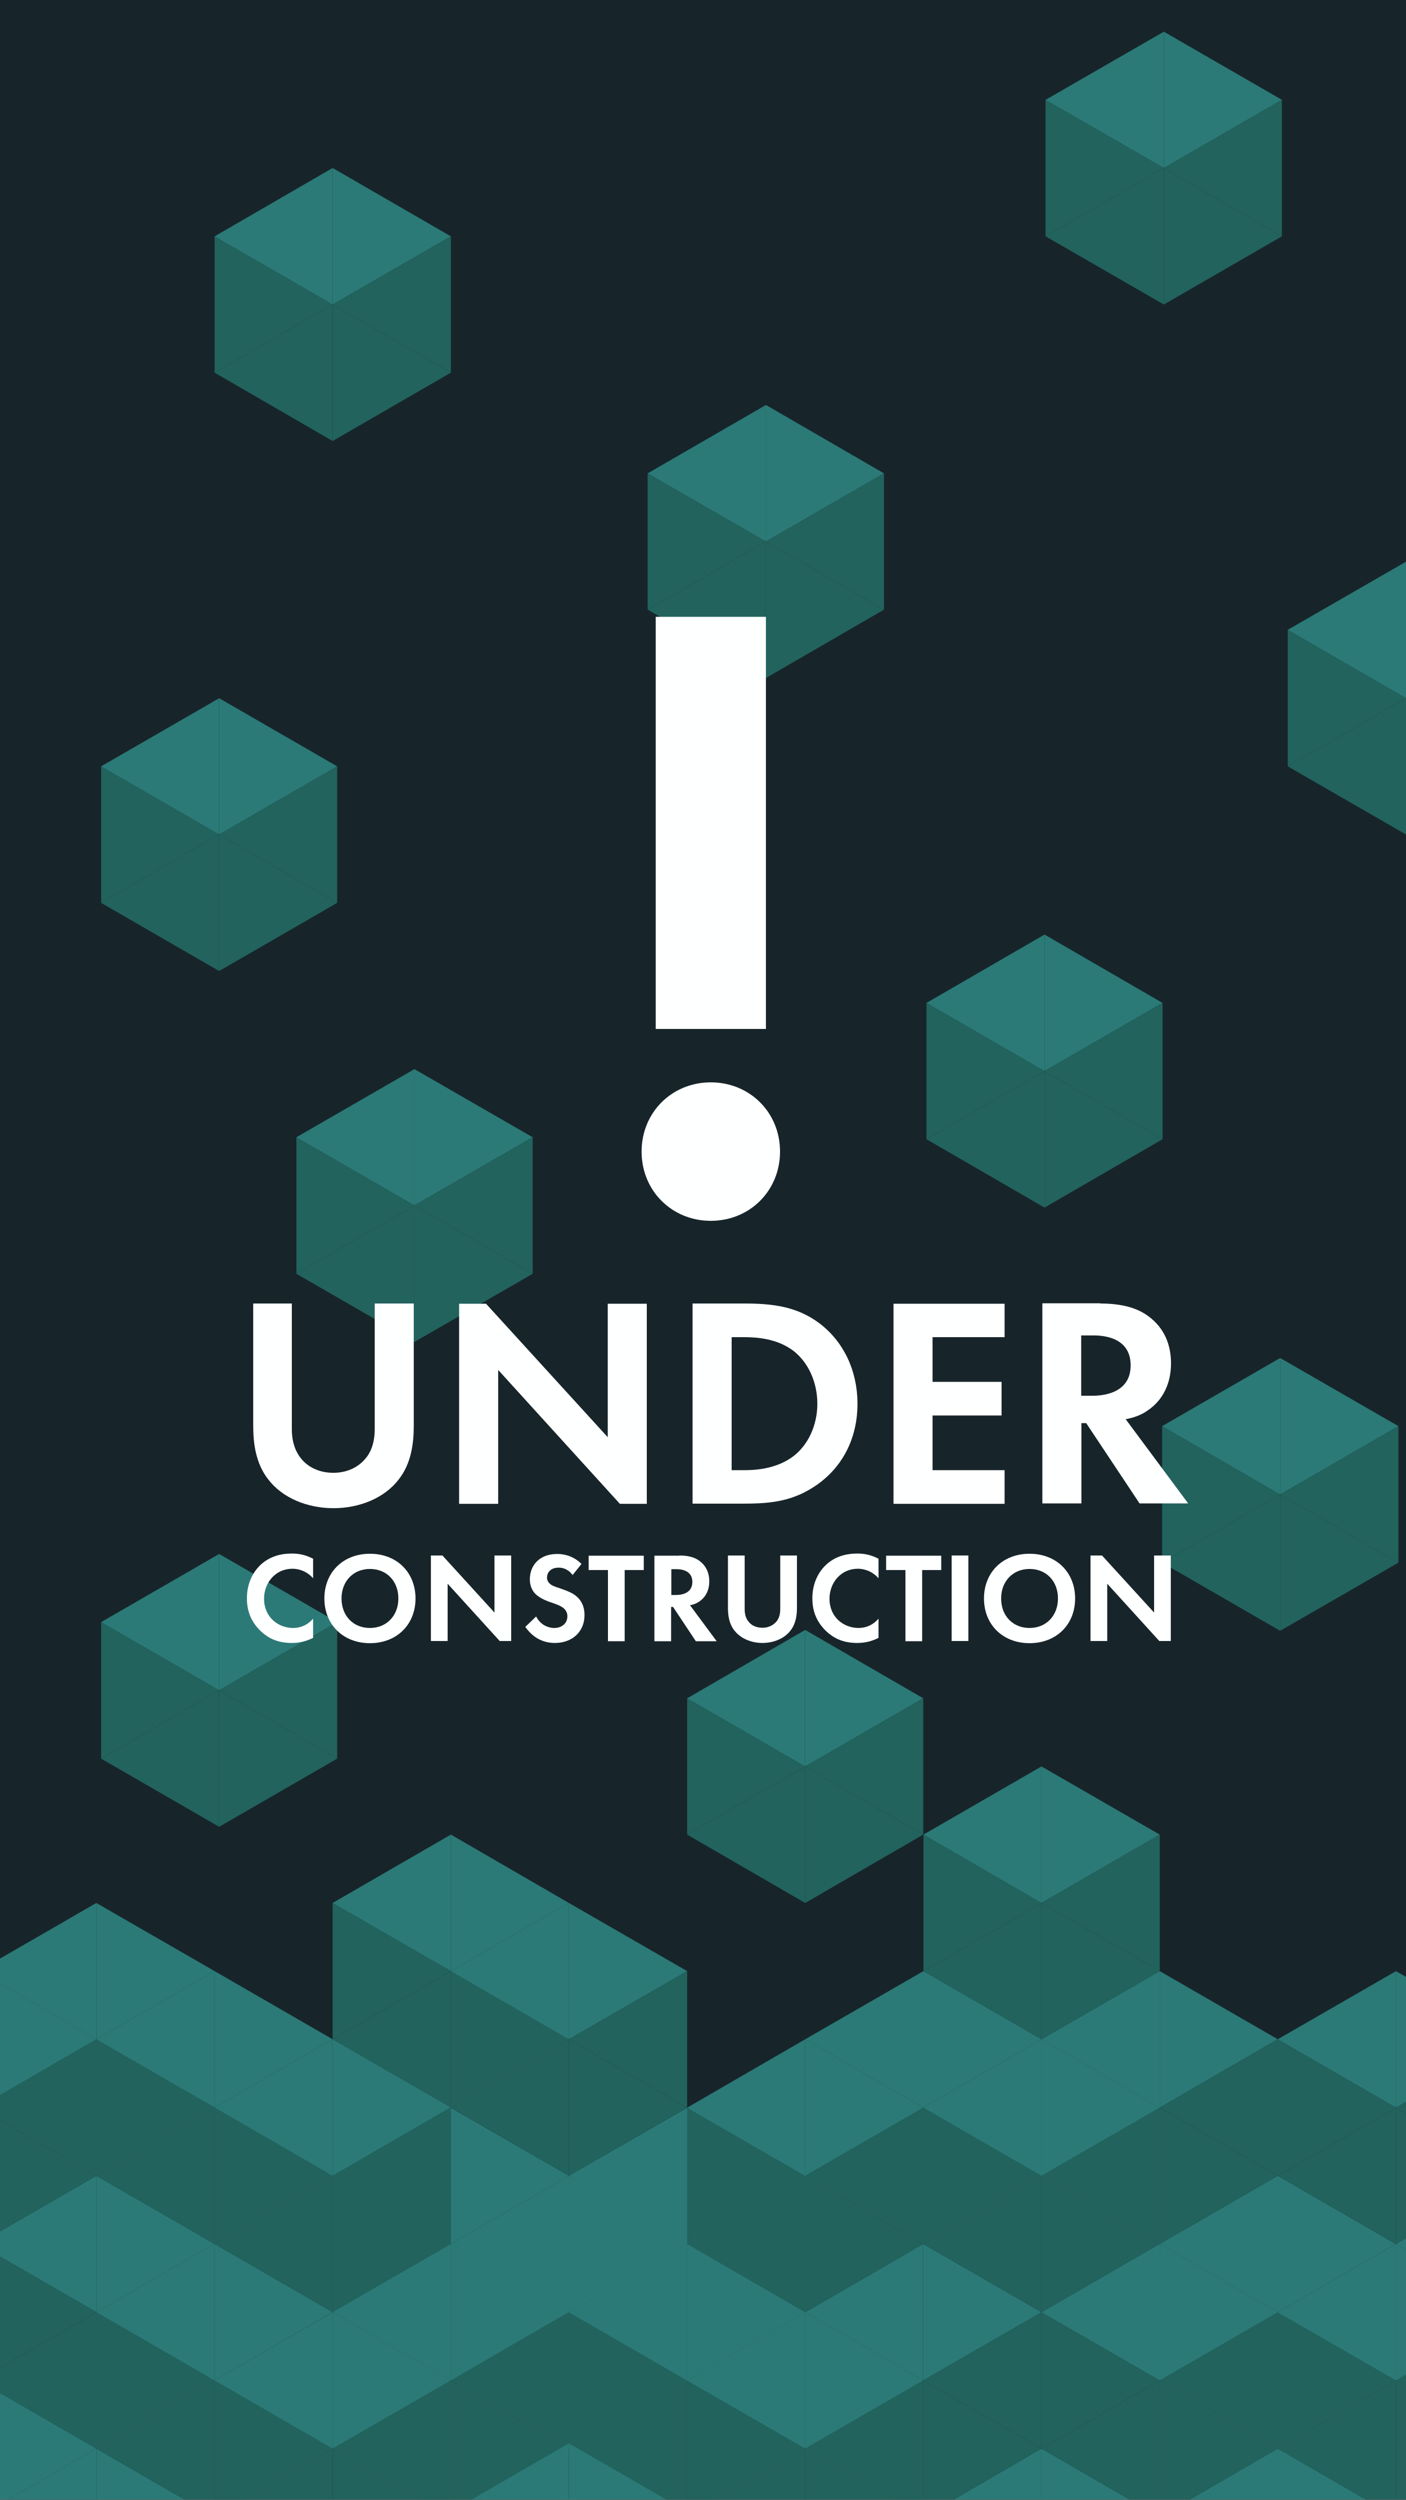 <?xml version="1.0" encoding="utf-8"?>
<!-- Generator: Adobe Illustrator 23.0.0, SVG Export Plug-In . SVG Version: 6.00 Build 0)  -->
<svg version="1.1" id="Layer_1" xmlns="http://www.w3.org/2000/svg" xmlns:xlink="http://www.w3.org/1999/xlink" x="0px" y="0px"
	 viewBox="0 0 648 1152" style="enable-background:new 0 0 648 1152;" xml:space="preserve">
<rect x="0" y="0" width="648" height="1152" fill="#808080" stroke="none"/>
<style type="text/css">
	.st0{clip-path:url(#SVGID_2_);fill:none;}
	.st1{clip-path:url(#SVGID_2_);fill:#17252A;}
	.st2{clip-path:url(#SVGID_2_);}
	.st3{fill:#22635E;}
	.st4{fill:#2B7A77;}
	.st5{enable-background:new    ;}
	.st6{fill:#FEFFFF;}
</style>
<g>
	<defs>
		<rect id="SVGID_1_" y="-0.3" width="648" height="1152"/>
	</defs>
	<clipPath id="SVGID_2_">
		<use xlink:href="#SVGID_1_"  style="overflow:visible;"/>
	</clipPath>
	<rect y="-0.3" class="st0" width="648" height="1152"/>
	<rect y="-0.3" class="st1" width="648" height="1152"/>
	<rect y="-0.3" class="st0" width="648" height="1152"/>
	<g class="st2">
		<polygon class="st3" points="44.4,1065.3 44.4,1128.2 98.9,1096.8 		"/>
		<polygon class="st3" points="-10,1033.9 -10,1096.8 44.4,1065.3 		"/>
		<polygon class="st4" points="44.4,1002.5 44.4,1065.3 98.9,1033.9 		"/>
		<polygon class="st3" points="44.4,1065.3 98.9,1096.8 98.9,1033.9 		"/>
		<polygon class="st3" points="-10,1096.8 44.4,1128.2 44.4,1065.3 		"/>
		<polygon class="st4" points="-10,1033.9 44.4,1065.3 44.4,1002.5 		"/>
	</g>
	<rect y="-0.3" class="st0" width="648" height="1152"/>
	<g class="st2">
		<polygon class="st3" points="318.1,1033.9 318.1,1096.8 372.5,1065.3 		"/>
		<polygon class="st3" points="263.6,1002.5 263.6,1065.3 318.1,1033.9 		"/>
		<polygon class="st4" points="318.1,971 318.1,1033.9 372.5,1002.5 		"/>
		<polygon class="st3" points="318.1,1033.9 372.5,1065.3 372.5,1002.5 		"/>
		<polygon class="st3" points="263.6,1065.3 318.1,1096.8 318.1,1033.9 		"/>
		<polygon class="st4" points="263.6,1002.5 318.1,1033.9 318.1,971 		"/>
	</g>
	<rect y="-0.3" class="st0" width="648" height="1152"/>
	<g class="st2">
		<polygon class="st3" points="207.8,908.2 207.8,971 262.2,939.6 		"/>
		<polygon class="st3" points="153.3,876.8 153.3,939.6 207.8,908.2 		"/>
		<polygon class="st4" points="207.8,845.3 207.8,908.2 262.2,876.8 		"/>
		<polygon class="st3" points="207.8,908.2 262.2,939.6 262.2,876.8 		"/>
		<polygon class="st3" points="153.3,939.6 207.8,971 207.8,908.2 		"/>
		<polygon class="st4" points="153.3,876.8 207.8,908.2 207.8,845.3 		"/>
	</g>
	<rect y="-0.3" class="st0" width="648" height="1152"/>
	<g class="st2">
		<polygon class="st3" points="44.4,939.6 44.4,1002.5 98.9,971 		"/>
		<polygon class="st3" points="-10,908.2 -10,971 44.4,939.6 		"/>
		<polygon class="st4" points="44.4,876.8 44.4,939.6 98.9,908.2 		"/>
		<polygon class="st3" points="44.4,939.6 98.9,971 98.9,908.2 		"/>
		<polygon class="st3" points="-10,971 44.4,1002.5 44.4,939.6 		"/>
		<polygon class="st4" points="-10,908.2 44.4,939.6 44.4,876.8 		"/>
	</g>
	<rect y="-0.3" class="st0" width="648" height="1152"/>
	<g class="st2">
		<polygon class="st3" points="207.8,1033.9 207.8,1096.8 262.2,1065.4 		"/>
		<polygon class="st3" points="153.3,1002.5 153.3,1065.4 207.8,1033.9 		"/>
		<polygon class="st4" points="207.8,971.1 207.8,1033.9 262.2,1002.5 		"/>
		<polygon class="st3" points="207.8,1033.9 262.2,1065.4 262.2,1002.5 		"/>
		<polygon class="st3" points="153.3,1065.4 207.8,1096.8 207.8,1033.9 		"/>
		<polygon class="st4" points="153.3,1002.5 207.8,1033.9 207.8,971.1 		"/>
	</g>
	<rect y="-0.3" class="st0" width="648" height="1152"/>
	<g class="st2">
		<polygon class="st3" points="263.8,1065.3 263.8,1128.2 318.2,1096.8 		"/>
		<polygon class="st3" points="209.3,1033.9 209.3,1096.8 263.8,1065.3 		"/>
		<polygon class="st4" points="263.8,1002.5 263.8,1065.3 318.2,1033.9 		"/>
		<polygon class="st3" points="263.8,1065.3 318.2,1096.8 318.2,1033.9 		"/>
		<polygon class="st3" points="209.3,1096.8 263.8,1128.2 263.8,1065.3 		"/>
		<polygon class="st4" points="209.3,1033.9 263.8,1065.3 263.8,1002.5 		"/>
	</g>
	<rect y="-0.3" class="st0" width="648" height="1152"/>
	<g class="st2">
		<polygon class="st3" points="98.9,971 98.9,1033.9 153.3,1002.5 		"/>
		<polygon class="st3" points="44.4,939.6 44.4,1002.5 98.9,971 		"/>
		<polygon class="st4" points="98.9,908.2 98.9,971 153.3,939.6 		"/>
		<polygon class="st3" points="98.9,971 153.3,1002.5 153.3,939.6 		"/>
		<polygon class="st3" points="44.4,1002.5 98.9,1033.9 98.9,971 		"/>
		<polygon class="st4" points="44.4,939.6 98.9,971 98.9,908.2 		"/>
	</g>
	<rect y="-0.3" class="st0" width="648" height="1152"/>
	<g class="st2">
		<polygon class="st3" points="262.2,939.6 262.2,1002.5 316.7,971 		"/>
		<polygon class="st3" points="207.8,908.2 207.8,971 262.2,939.6 		"/>
		<polygon class="st4" points="262.2,876.8 262.2,939.6 316.7,908.2 		"/>
		<polygon class="st3" points="262.2,939.6 316.7,971 316.7,908.2 		"/>
		<polygon class="st3" points="207.8,971 262.2,1002.5 262.2,939.6 		"/>
		<polygon class="st4" points="207.8,908.2 262.2,939.6 262.2,876.8 		"/>
	</g>
	<rect y="-0.3" class="st0" width="648" height="1152"/>
	<g class="st2">
		<polygon class="st3" points="316.7,1033.9 316.7,1096.8 371.1,1065.4 		"/>
		<polygon class="st3" points="262.2,1002.5 262.2,1065.4 316.7,1033.9 		"/>
		<polygon class="st4" points="316.7,971.1 316.7,1033.9 371.1,1002.5 		"/>
		<polygon class="st3" points="316.7,1033.9 371.1,1065.4 371.1,1002.5 		"/>
		<polygon class="st3" points="262.2,1065.4 316.7,1096.8 316.7,1033.9 		"/>
		<polygon class="st4" points="262.2,1002.5 316.7,1033.9 316.7,971.1 		"/>
	</g>
	<rect y="-0.3" class="st0" width="648" height="1152"/>
	<g class="st2">
		<polygon class="st3" points="-10,1159.7 -10,1222.5 44.4,1191.1 		"/>
		<polygon class="st3" points="-64.5,1128.2 -64.5,1191.1 -10,1159.7 		"/>
		<polygon class="st4" points="-10,1096.8 -10,1159.7 44.4,1128.2 		"/>
		<polygon class="st3" points="-10,1159.7 44.4,1191.1 44.4,1128.2 		"/>
		<polygon class="st3" points="-64.5,1191.1 -10,1222.5 -10,1159.7 		"/>
		<polygon class="st4" points="-64.5,1128.2 -10,1159.7 -10,1096.8 		"/>
	</g>
	<rect y="-0.3" class="st0" width="648" height="1152"/>
	<g class="st2">
		<polygon class="st3" points="44.4,1191.1 44.4,1254 98.9,1222.5 		"/>
		<polygon class="st3" points="-10,1159.7 -10,1222.5 44.4,1191.1 		"/>
		<polygon class="st4" points="44.4,1128.2 44.4,1191.1 98.9,1159.7 		"/>
		<polygon class="st3" points="44.4,1191.1 98.9,1222.5 98.9,1159.7 		"/>
		<polygon class="st3" points="-10,1222.5 44.4,1254 44.4,1191.1 		"/>
		<polygon class="st4" points="-10,1159.7 44.4,1191.1 44.4,1128.2 		"/>
	</g>
	<rect y="-0.3" class="st0" width="648" height="1152"/>
	<g class="st2">
		<polygon class="st3" points="262.2,1065.4 262.2,1128.2 316.7,1096.8 		"/>
		<polygon class="st3" points="207.8,1033.9 207.8,1096.8 262.2,1065.4 		"/>
		<polygon class="st4" points="262.2,1002.5 262.2,1065.4 316.7,1033.9 		"/>
		<polygon class="st3" points="262.2,1065.4 316.7,1096.8 316.7,1033.9 		"/>
		<polygon class="st3" points="207.8,1096.8 262.2,1128.2 262.2,1065.4 		"/>
		<polygon class="st4" points="207.8,1033.9 262.2,1065.4 262.2,1002.5 		"/>
	</g>
	<rect y="-0.3" class="st0" width="648" height="1152"/>
	<g class="st2">
		<polygon class="st3" points="-10,971.1 -10,1033.9 44.4,1002.5 		"/>
		<polygon class="st3" points="-64.5,939.6 -64.5,1002.5 -10,971.1 		"/>
		<polygon class="st4" points="-10,908.2 -10,971.1 44.4,939.6 		"/>
		<polygon class="st3" points="-10,971.1 44.4,1002.5 44.4,939.6 		"/>
		<polygon class="st3" points="-64.5,1002.5 -10,1033.9 -10,971.1 		"/>
		<polygon class="st4" points="-64.5,939.6 -10,971.1 -10,908.2 		"/>
	</g>
	<rect y="-0.3" class="st0" width="648" height="1152"/>
	<g class="st2">
		<polygon class="st3" points="697.8,1065.4 697.8,1128.2 752.3,1096.8 		"/>
		<polygon class="st3" points="643.4,1033.9 643.4,1096.8 697.8,1065.4 		"/>
		<polygon class="st4" points="697.8,1002.5 697.8,1065.4 752.3,1033.9 		"/>
		<polygon class="st3" points="697.8,1065.4 752.3,1096.8 752.3,1033.9 		"/>
		<polygon class="st3" points="643.4,1096.8 697.8,1128.2 697.8,1065.4 		"/>
		<polygon class="st4" points="643.4,1033.9 697.8,1065.4 697.8,1002.5 		"/>
	</g>
	<rect y="-0.3" class="st0" width="648" height="1152"/>
	<g class="st2">
		<polygon class="st3" points="588.9,1065.4 588.9,1128.2 643.3,1096.8 		"/>
		<polygon class="st3" points="534.5,1033.9 534.5,1096.8 588.9,1065.4 		"/>
		<polygon class="st4" points="588.9,1002.5 588.9,1065.4 643.3,1033.9 		"/>
		<polygon class="st3" points="588.9,1065.4 643.3,1096.8 643.3,1033.9 		"/>
		<polygon class="st3" points="534.5,1096.8 588.9,1128.2 588.9,1065.4 		"/>
		<polygon class="st4" points="534.5,1033.9 588.9,1065.4 588.9,1002.5 		"/>
	</g>
	<rect y="-0.3" class="st0" width="648" height="1152"/>
	<g class="st2">
		<polygon class="st3" points="643.4,971.1 643.4,1033.9 697.8,1002.5 		"/>
		<polygon class="st3" points="588.9,939.6 588.9,1002.5 643.4,971.1 		"/>
		<polygon class="st4" points="643.4,908.2 643.4,971.1 697.8,939.6 		"/>
		<polygon class="st3" points="643.4,971.1 697.8,1002.5 697.8,939.6 		"/>
		<polygon class="st3" points="588.9,1002.5 643.4,1033.9 643.4,971.1 		"/>
		<polygon class="st4" points="588.9,939.6 643.4,971.1 643.4,908.2 		"/>
	</g>
	<rect y="-0.3" class="st0" width="648" height="1152"/>
	<g class="st2">
		<polygon class="st3" points="588.9,1191.1 588.9,1254 643.4,1222.6 		"/>
		<polygon class="st3" points="534.5,1159.7 534.5,1222.6 588.9,1191.1 		"/>
		<polygon class="st4" points="588.9,1128.2 588.9,1191.1 643.4,1159.7 		"/>
		<polygon class="st3" points="588.9,1191.1 643.4,1222.6 643.4,1159.7 		"/>
		<polygon class="st3" points="534.5,1222.6 588.9,1254 588.9,1191.1 		"/>
		<polygon class="st4" points="534.5,1159.7 588.9,1191.1 588.9,1128.2 		"/>
	</g>
	<rect y="-0.3" class="st0" width="648" height="1152"/>
	<g class="st2">
		<polygon class="st3" points="480,1191.1 480,1253.9 534.5,1222.5 		"/>
		<polygon class="st3" points="425.6,1159.7 425.6,1222.5 480,1191.1 		"/>
		<polygon class="st4" points="480,1128.2 480,1191.1 534.5,1159.7 		"/>
		<polygon class="st3" points="480,1191.1 534.5,1222.5 534.5,1159.7 		"/>
		<polygon class="st3" points="425.6,1222.5 480,1253.9 480,1191.1 		"/>
		<polygon class="st4" points="425.6,1159.7 480,1191.1 480,1128.2 		"/>
	</g>
	<rect y="-0.3" class="st0" width="648" height="1152"/>
	<g class="st2">
		<polygon class="st3" points="534.5,1222.6 534.5,1285.4 588.9,1254 		"/>
		<polygon class="st3" points="480,1191.1 480,1254 534.5,1222.6 		"/>
		<polygon class="st4" points="534.5,1159.7 534.5,1222.6 588.9,1191.1 		"/>
		<polygon class="st3" points="534.5,1222.6 588.9,1254 588.9,1191.1 		"/>
		<polygon class="st3" points="480,1254 534.5,1285.4 534.5,1222.6 		"/>
		<polygon class="st4" points="480,1191.1 534.5,1222.6 534.5,1159.7 		"/>
	</g>
	<rect y="-0.3" class="st0" width="648" height="1152"/>
	<g class="st2">
		<polygon class="st3" points="534.5,971.1 534.5,1033.9 588.9,1002.5 		"/>
		<polygon class="st3" points="480,939.6 480,1002.5 534.5,971.1 		"/>
		<polygon class="st4" points="534.5,908.2 534.5,971.1 588.9,939.6 		"/>
		<polygon class="st3" points="534.5,971.1 588.9,1002.5 588.9,939.6 		"/>
		<polygon class="st3" points="480,1002.5 534.5,1033.9 534.5,971.1 		"/>
		<polygon class="st4" points="480,939.6 534.5,971.1 534.5,908.2 		"/>
	</g>
	<rect y="-0.3" class="st0" width="648" height="1152"/>
	<g class="st2">
		<polygon class="st3" points="425.6,971.1 425.6,1033.9 480,1002.5 		"/>
		<polygon class="st3" points="371.1,939.6 371.1,1002.5 425.6,971.1 		"/>
		<polygon class="st4" points="425.6,908.2 425.6,971.1 480,939.6 		"/>
		<polygon class="st3" points="425.6,971.1 480,1002.5 480,939.6 		"/>
		<polygon class="st3" points="371.1,1002.5 425.6,1033.9 425.6,971.1 		"/>
		<polygon class="st4" points="371.1,939.6 425.6,971.1 425.6,908.2 		"/>
	</g>
	<rect y="-0.3" class="st0" width="648" height="1152"/>
	<g class="st2">
		<polygon class="st3" points="480,1002.5 480,1065.4 534.5,1033.9 		"/>
		<polygon class="st3" points="425.6,971.1 425.6,1033.9 480,1002.5 		"/>
		<polygon class="st4" points="480,939.6 480,1002.5 534.5,971.1 		"/>
		<polygon class="st3" points="480,1002.5 534.5,1033.9 534.5,971.1 		"/>
		<polygon class="st3" points="425.6,1033.9 480,1065.4 480,1002.5 		"/>
		<polygon class="st4" points="425.6,971.1 480,1002.5 480,939.6 		"/>
	</g>
	<rect y="-0.3" class="st0" width="648" height="1152"/>
	<g class="st2">
		<polygon class="st3" points="480,876.8 480,939.6 534.5,908.2 		"/>
		<polygon class="st3" points="425.6,845.3 425.6,908.2 480,876.8 		"/>
		<polygon class="st4" points="480,813.9 480,876.8 534.5,845.3 		"/>
		<polygon class="st3" points="480,876.8 534.5,908.2 534.5,845.3 		"/>
		<polygon class="st3" points="425.6,908.2 480,939.6 480,876.8 		"/>
		<polygon class="st4" points="425.6,845.3 480,876.8 480,813.9 		"/>
	</g>
	<rect y="-0.3" class="st0" width="648" height="1152"/>
	<g class="st2">
		<polygon class="st3" points="425.5,1096.8 425.5,1159.7 480,1128.2 		"/>
		<polygon class="st3" points="371.1,1065.4 371.1,1128.2 425.5,1096.8 		"/>
		<polygon class="st4" points="425.5,1033.9 425.5,1096.8 480,1065.4 		"/>
		<polygon class="st3" points="425.5,1096.8 480,1128.2 480,1065.4 		"/>
		<polygon class="st3" points="371.1,1128.2 425.5,1159.7 425.5,1096.8 		"/>
		<polygon class="st4" points="371.1,1065.4 425.5,1096.8 425.5,1033.9 		"/>
	</g>
	<rect y="-0.3" class="st0" width="648" height="1152"/>
	<g class="st2">
		<polygon class="st3" points="316.6,1096.8 316.6,1159.7 371.1,1128.2 		"/>
		<polygon class="st3" points="262.2,1065.4 262.2,1128.2 316.6,1096.8 		"/>
		<polygon class="st4" points="316.6,1033.9 316.6,1096.8 371.1,1065.4 		"/>
		<polygon class="st3" points="316.6,1096.8 371.1,1128.2 371.1,1065.4 		"/>
		<polygon class="st3" points="262.2,1128.2 316.6,1159.7 316.6,1096.8 		"/>
		<polygon class="st4" points="262.2,1065.4 316.6,1096.8 316.6,1033.9 		"/>
	</g>
	<rect y="-0.3" class="st0" width="648" height="1152"/>
	<g class="st2">
		<polygon class="st3" points="371.1,1128.2 371.1,1191.1 425.5,1159.7 		"/>
		<polygon class="st3" points="316.6,1096.8 316.6,1159.7 371.1,1128.2 		"/>
		<polygon class="st4" points="371.1,1065.4 371.1,1128.2 425.5,1096.8 		"/>
		<polygon class="st3" points="371.1,1128.2 425.5,1159.7 425.5,1096.8 		"/>
		<polygon class="st3" points="316.6,1159.7 371.1,1191.1 371.1,1128.2 		"/>
		<polygon class="st4" points="316.6,1096.8 371.1,1128.2 371.1,1065.4 		"/>
	</g>
	<rect y="-0.3" class="st0" width="648" height="1152"/>
	<g class="st2">
		<polygon class="st3" points="371.1,1002.5 371.1,1065.4 425.5,1033.9 		"/>
		<polygon class="st3" points="316.7,971.1 316.7,1033.9 371.1,1002.5 		"/>
		<polygon class="st4" points="371.1,939.6 371.1,1002.5 425.5,971.1 		"/>
		<polygon class="st3" points="371.1,1002.5 425.5,1033.9 425.5,971.1 		"/>
		<polygon class="st3" points="316.7,1033.9 371.1,1065.4 371.1,1002.5 		"/>
		<polygon class="st4" points="316.7,971.1 371.1,1002.5 371.1,939.6 		"/>
	</g>
	<rect y="-0.3" class="st0" width="648" height="1152"/>
	<g class="st2">
		<polygon class="st3" points="534.5,1096.8 534.5,1159.7 588.9,1128.2 		"/>
		<polygon class="st3" points="480,1065.4 480,1128.2 534.5,1096.8 		"/>
		<polygon class="st4" points="534.5,1033.9 534.5,1096.8 588.9,1065.4 		"/>
		<polygon class="st3" points="534.5,1096.8 588.9,1128.2 588.9,1065.4 		"/>
		<polygon class="st3" points="480,1128.2 534.5,1159.7 534.5,1096.8 		"/>
		<polygon class="st4" points="480,1065.4 534.5,1096.8 534.5,1033.9 		"/>
	</g>
	<rect y="-0.3" class="st0" width="648" height="1152"/>
	<g class="st2">
		<polygon class="st3" points="207.8,1096.8 207.8,1159.7 262.2,1128.2 		"/>
		<polygon class="st3" points="153.3,1065.3 153.3,1128.2 207.8,1096.8 		"/>
		<polygon class="st4" points="207.8,1033.9 207.8,1096.8 262.2,1065.3 		"/>
		<polygon class="st3" points="207.8,1096.8 262.2,1128.2 262.2,1065.3 		"/>
		<polygon class="st3" points="153.3,1128.2 207.8,1159.7 207.8,1096.8 		"/>
		<polygon class="st4" points="153.3,1065.3 207.8,1096.8 207.8,1033.9 		"/>
	</g>
	<rect y="-0.3" class="st0" width="648" height="1152"/>
	<g class="st2">
		<polygon class="st3" points="643.4,1096.8 643.4,1159.7 697.8,1128.2 		"/>
		<polygon class="st3" points="588.9,1065.4 588.9,1128.2 643.4,1096.8 		"/>
		<polygon class="st4" points="643.4,1033.9 643.4,1096.8 697.8,1065.4 		"/>
		<polygon class="st3" points="643.4,1096.8 697.8,1128.2 697.8,1065.4 		"/>
		<polygon class="st3" points="588.9,1128.2 643.4,1159.7 643.4,1096.8 		"/>
		<polygon class="st4" points="588.9,1065.4 643.4,1096.8 643.4,1033.9 		"/>
	</g>
	<rect y="-0.3" class="st0" width="648" height="1152"/>
	<g class="st2">
		<polygon class="st3" points="98.9,1096.8 98.9,1159.7 153.3,1128.2 		"/>
		<polygon class="st3" points="44.4,1065.3 44.4,1128.2 98.9,1096.8 		"/>
		<polygon class="st4" points="98.9,1033.9 98.9,1096.8 153.3,1065.3 		"/>
		<polygon class="st3" points="98.9,1096.8 153.3,1128.2 153.3,1065.3 		"/>
		<polygon class="st3" points="44.4,1128.2 98.9,1159.7 98.9,1096.8 		"/>
		<polygon class="st4" points="44.4,1065.3 98.9,1096.8 98.9,1033.9 		"/>
	</g>
	<rect y="-0.3" class="st0" width="648" height="1152"/>
	<g class="st2">
		<polygon class="st3" points="153.3,1128.2 153.3,1191.1 207.8,1159.7 		"/>
		<polygon class="st3" points="98.9,1096.8 98.9,1159.7 153.3,1128.2 		"/>
		<polygon class="st4" points="153.3,1065.4 153.3,1128.2 207.8,1096.8 		"/>
		<polygon class="st3" points="153.3,1128.2 207.8,1159.7 207.8,1096.8 		"/>
		<polygon class="st3" points="98.9,1159.7 153.3,1191.1 153.3,1128.2 		"/>
		<polygon class="st4" points="98.9,1096.8 153.3,1128.2 153.3,1065.4 		"/>
	</g>
	<rect y="-0.3" class="st0" width="648" height="1152"/>
	<g class="st2">
		<polygon class="st3" points="153.3,1002.5 153.3,1065.3 207.8,1033.9 		"/>
		<polygon class="st3" points="98.9,971 98.9,1033.9 153.3,1002.5 		"/>
		<polygon class="st4" points="153.3,939.6 153.3,1002.5 207.8,971 		"/>
		<polygon class="st3" points="153.3,1002.5 207.8,1033.9 207.8,971 		"/>
		<polygon class="st3" points="98.9,1033.9 153.3,1065.3 153.3,1002.5 		"/>
		<polygon class="st4" points="98.9,971 153.3,1002.5 153.3,939.6 		"/>
	</g>
	<rect y="-0.3" class="st0" width="648" height="1152"/>
	<g class="st2">
		<polygon class="st3" points="262.2,1188.7 262.2,1251.5 316.6,1220.1 		"/>
		<polygon class="st3" points="207.8,1157.2 207.8,1220.1 262.2,1188.7 		"/>
		<polygon class="st4" points="262.2,1125.8 262.2,1188.7 316.6,1157.2 		"/>
		<polygon class="st3" points="262.2,1188.7 316.6,1220.1 316.6,1157.2 		"/>
		<polygon class="st3" points="207.8,1220.1 262.2,1251.5 262.2,1188.7 		"/>
		<polygon class="st4" points="207.8,1157.2 262.2,1188.7 262.2,1125.8 		"/>
	</g>
	<rect y="-0.3" class="st0" width="648" height="1152"/>
	<g class="st2">
		<polygon class="st3" points="590,688.6 590,751.4 644.5,720 		"/>
		<polygon class="st3" points="535.6,657.1 535.6,720 590,688.6 		"/>
		<polygon class="st4" points="590,625.7 590,688.6 644.5,657.1 		"/>
		<polygon class="st3" points="590,688.6 644.5,720 644.5,657.1 		"/>
		<polygon class="st3" points="535.6,720 590,751.4 590,688.6 		"/>
		<polygon class="st4" points="535.6,657.1 590,688.6 590,625.7 		"/>
	</g>
	<rect y="-0.3" class="st0" width="648" height="1152"/>
	<g class="st2">
		<polygon class="st3" points="101,778.8 101,841.7 155.4,810.3 		"/>
		<polygon class="st3" points="46.6,747.4 46.6,810.3 101,778.8 		"/>
		<polygon class="st4" points="101,716 101,778.8 155.4,747.4 		"/>
		<polygon class="st3" points="101,778.8 155.4,810.3 155.4,747.4 		"/>
		<polygon class="st3" points="46.6,810.3 101,841.7 101,778.8 		"/>
		<polygon class="st4" points="46.6,747.4 101,778.8 101,716 		"/>
	</g>
	<rect y="-0.3" class="st0" width="648" height="1152"/>
	<g class="st2">
		<polygon class="st3" points="481.4,493.5 481.4,556.4 535.8,524.9 		"/>
		<polygon class="st3" points="427,462.1 427,524.9 481.4,493.5 		"/>
		<polygon class="st4" points="481.4,430.6 481.4,493.5 535.8,462.1 		"/>
		<polygon class="st3" points="481.4,493.5 535.8,524.9 535.8,462.1 		"/>
		<polygon class="st3" points="427,524.9 481.4,556.4 481.4,493.5 		"/>
		<polygon class="st4" points="427,462.1 481.4,493.5 481.4,430.6 		"/>
	</g>
	<rect y="-0.3" class="st0" width="648" height="1152"/>
	<g class="st2">
		<polygon class="st3" points="101,384.5 101,447.4 155.4,416 		"/>
		<polygon class="st3" points="46.6,353.1 46.6,416 101,384.5 		"/>
		<polygon class="st4" points="101,321.7 101,384.5 155.4,353.1 		"/>
		<polygon class="st3" points="101,384.5 155.4,416 155.4,353.1 		"/>
		<polygon class="st3" points="46.6,416 101,447.4 101,384.5 		"/>
		<polygon class="st4" points="46.6,353.1 101,384.5 101,321.7 		"/>
	</g>
	<rect y="-0.3" class="st0" width="648" height="1152"/>
	<g class="st2">
		<polygon class="st3" points="371.1,813.9 371.1,876.8 425.5,845.3 		"/>
		<polygon class="st3" points="316.7,782.5 316.7,845.3 371.1,813.9 		"/>
		<polygon class="st4" points="371.1,751 371.1,813.9 425.5,782.5 		"/>
		<polygon class="st3" points="371.1,813.9 425.5,845.3 425.5,782.5 		"/>
		<polygon class="st3" points="316.7,845.3 371.1,876.8 371.1,813.9 		"/>
		<polygon class="st4" points="316.7,782.5 371.1,813.9 371.1,751 		"/>
	</g>
	<rect y="-0.3" class="st0" width="648" height="1152"/>
	<g class="st2">
		<polygon class="st3" points="191,555.4 191,618.3 245.5,586.9 		"/>
		<polygon class="st3" points="136.6,524 136.6,586.9 191,555.4 		"/>
		<polygon class="st4" points="191,492.6 191,555.4 245.5,524 		"/>
		<polygon class="st3" points="191,555.4 245.5,586.9 245.5,524 		"/>
		<polygon class="st3" points="136.6,586.9 191,618.3 191,555.4 		"/>
		<polygon class="st4" points="136.6,524 191,555.4 191,492.6 		"/>
	</g>
	<rect y="-0.3" class="st0" width="648" height="1152"/>
	<g class="st2">
		<polygon class="st3" points="536.4,77.4 536.4,140.3 590.8,108.9 		"/>
		<polygon class="st3" points="481.9,46 481.9,108.9 536.4,77.4 		"/>
		<polygon class="st4" points="536.4,14.6 536.4,77.4 590.8,46 		"/>
		<polygon class="st3" points="536.4,77.4 590.8,108.9 590.8,46 		"/>
		<polygon class="st3" points="481.9,108.9 536.4,140.3 536.4,77.4 		"/>
		<polygon class="st4" points="481.9,46 536.4,77.4 536.4,14.6 		"/>
	</g>
	<rect y="-0.3" class="st0" width="648" height="1152"/>
	<g class="st2">
		<polygon class="st3" points="353,249.5 353,312.4 407.4,280.9 		"/>
		<polygon class="st3" points="298.5,218.1 298.5,280.9 353,249.5 		"/>
		<polygon class="st4" points="353,186.6 353,249.5 407.4,218.1 		"/>
		<polygon class="st3" points="353,249.5 407.4,280.9 407.4,218.1 		"/>
		<polygon class="st3" points="298.5,280.9 353,312.4 353,249.5 		"/>
		<polygon class="st4" points="298.5,218.1 353,249.5 353,186.6 		"/>
	</g>
	<rect y="-0.3" class="st0" width="648" height="1152"/>
	<g class="st2">
		<polygon class="st3" points="153.3,140.3 153.3,203.2 207.8,171.7 		"/>
		<polygon class="st3" points="98.9,108.9 98.9,171.7 153.3,140.3 		"/>
		<polygon class="st4" points="153.3,77.4 153.3,140.3 207.8,108.9 		"/>
		<polygon class="st3" points="153.3,140.3 207.8,171.7 207.8,108.9 		"/>
		<polygon class="st3" points="98.9,171.7 153.3,203.2 153.3,140.3 		"/>
		<polygon class="st4" points="98.9,108.9 153.3,140.3 153.3,77.4 		"/>
	</g>
	<rect y="-0.3" class="st0" width="648" height="1152"/>
	<g class="st2">
		<polygon class="st3" points="648,321.7 648,384.5 702.5,353.1 		"/>
		<polygon class="st3" points="593.5,290.2 593.5,353.1 648,321.7 		"/>
		<polygon class="st4" points="648,258.8 648,321.7 702.5,290.2 		"/>
		<polygon class="st3" points="648,321.7 702.5,353.1 702.5,290.2 		"/>
		<polygon class="st3" points="593.5,353.1 648,384.5 648,321.7 		"/>
		<polygon class="st4" points="593.5,290.2 648,321.7 648,258.8 		"/>
	</g>
	<g class="st2">
		<g class="st5">
			<path class="st6" d="M134.5,600.6v57.9c0,7.1,2.4,11.3,4.4,13.7c2.6,3.2,7.5,6.4,14.7,6.4s12-3.2,14.7-6.4
				c2.1-2.3,4.4-6.6,4.4-13.7v-57.9h18V657c0,8.7-1.4,17.6-6.9,24.6c-6.6,8.7-18.2,13.3-30.1,13.3s-23.5-4.6-30.1-13.3
				c-5.5-7-6.9-15.9-6.9-24.6v-56.4H134.5z"/>
			<path class="st6" d="M211.6,692.9v-92.2h12.4l56.1,61.5v-61.5h18v92.2h-12.4l-56.1-61.7v61.7H211.6z"/>
			<path class="st6" d="M343.2,600.6c12.9,0,24.1,1.4,34.3,9c11.2,8.4,17.7,21.8,17.7,37.2c0,15.3-6.4,28.6-18.5,37.2
				c-10.8,7.6-20.9,8.8-33.7,8.8h-23.8v-92.2H343.2z M337.2,677.4h5.5c4.6,0,14.5-0.3,22.5-6.1c7.3-5.3,11.5-14.7,11.5-24.5
				c0-9.7-4-19.1-11.3-24.6c-7.5-5.5-16.6-6.1-22.7-6.1h-5.5V677.4z"/>
			<path class="st6" d="M463,616.1h-33.2v20.6h31.8v15.5h-31.8v25.2H463v15.5h-51.2v-92.2H463V616.1z"/>
			<path class="st6" d="M507.1,600.6c12.7,0,19.2,3.3,23.5,6.9c7.1,5.9,9.1,13.8,9.1,20.7c0,9-3.6,16.9-10.8,21.7
				c-2.3,1.7-5.7,3.2-10.1,4l28.8,38.8h-22.4l-24.6-37h-2.2v37h-18v-92.2H507.1z M498.3,643.1h5.1c3.5,0,17.7-0.4,17.7-14
				c0-13.7-14.1-13.8-17.4-13.8h-5.4V643.1z"/>
		</g>
		<g class="st5">
			<path class="st6" d="M144.2,754.7c-2.4,1.2-5.5,2.3-9.7,2.3c-6.9,0-11.1-2.4-14.4-5.5c-4.5-4.4-6.3-9.3-6.3-15.1
				c0-7.1,3-12.3,6.3-15.4c4-3.7,8.9-5.2,14.5-5.2c2.8,0,6.1,0.5,9.7,2.4v9c-3.6-4.1-8.1-4.4-9.5-4.4c-7.9,0-13.1,6.5-13.1,13.8
				c0,8.7,6.7,13.5,13.4,13.5c3.7,0,6.9-1.6,9.2-4.3V754.7z"/>
			<path class="st6" d="M191.5,736.5c0,12-8.6,20.6-21,20.6s-21-8.6-21-20.6c0-12,8.6-20.6,21-20.6S191.5,724.5,191.5,736.5z
				 M183.6,736.5c0-8-5.4-13.6-13.1-13.6s-13.1,5.7-13.1,13.6c0,8,5.4,13.6,13.1,13.6S183.6,744.4,183.6,736.5z"/>
			<path class="st6" d="M198.6,756.1v-39.4h5.3l24,26.3v-26.3h7.7v39.4h-5.3l-24-26.4v26.4H198.6z"/>
			<path class="st6" d="M263.9,725.7c-2.3-3.1-5-3.4-6.4-3.4c-4.1,0-5.4,2.6-5.4,4.6c0,0.9,0.3,1.8,1.2,2.7c0.9,0.9,2.2,1.4,4.7,2.2
				c3.1,1.1,6,2.1,8,4c1.8,1.6,3.4,4.3,3.4,8.3c0,7.7-5.6,12.9-13.7,12.9c-7.3,0-11.5-4.4-13.6-7.4l5-4.8c1.9,3.8,5.5,5.3,8.3,5.3
				c3.5,0,6.1-2.1,6.1-5.4c0-1.4-0.5-2.5-1.5-3.5c-1.5-1.4-3.8-2.1-6.1-2.9c-2.1-0.7-4.5-1.7-6.6-3.4c-1.3-1.1-3.1-3.3-3.1-7.3
				c0-5.8,3.9-11.6,12.6-11.6c2.5,0,7.1,0.5,11.2,4.6L263.9,725.7z"/>
			<path class="st6" d="M287.9,723.4v32.8h-7.7v-32.8h-8.9v-6.6h25.4v6.6H287.9z"/>
			<path class="st6" d="M313,716.7c5.4,0,8.2,1.4,10,3c3,2.5,3.9,5.9,3.9,8.9c0,3.8-1.5,7.2-4.6,9.3c-1,0.7-2.4,1.4-4.3,1.7
				l12.3,16.6h-9.6l-10.5-15.8h-0.9v15.8h-7.7v-39.4H313z M309.3,734.9h2.2c1.5,0,7.6-0.2,7.6-6c0-5.8-6-5.9-7.4-5.9h-2.3V734.9z"/>
			<path class="st6" d="M343.2,716.7v24.8c0,3,1,4.8,1.9,5.8c1.1,1.4,3.2,2.7,6.3,2.7s5.1-1.4,6.3-2.7c0.9-1,1.9-2.8,1.9-5.8v-24.8
				h7.7v24.1c0,3.7-0.6,7.5-3,10.5c-2.8,3.7-7.8,5.7-12.9,5.7s-10-2-12.9-5.7c-2.4-3-3-6.8-3-10.5v-24.1H343.2z"/>
			<path class="st6" d="M404.8,754.7c-2.4,1.2-5.5,2.3-9.7,2.3c-6.9,0-11.1-2.4-14.4-5.5c-4.5-4.4-6.3-9.3-6.3-15.1
				c0-7.1,3-12.3,6.3-15.4c4-3.7,8.9-5.2,14.5-5.2c2.8,0,6.1,0.5,9.7,2.4v9c-3.6-4.1-8.1-4.4-9.5-4.4c-7.9,0-13.1,6.5-13.1,13.8
				c0,8.7,6.7,13.5,13.4,13.5c3.7,0,6.9-1.6,9.2-4.3V754.7z"/>
			<path class="st6" d="M425,723.4v32.8h-7.7v-32.8h-8.9v-6.6h25.4v6.6H425z"/>
			<path class="st6" d="M446.3,716.7v39.4h-7.7v-39.4H446.3z"/>
			<path class="st6" d="M495.5,736.5c0,12-8.6,20.6-21,20.6s-21-8.6-21-20.6c0-12,8.6-20.6,21-20.6S495.5,724.5,495.5,736.5z
				 M487.6,736.5c0-8-5.4-13.6-13.1-13.6s-13.1,5.7-13.1,13.6c0,8,5.4,13.6,13.1,13.6S487.6,744.4,487.6,736.5z"/>
			<path class="st6" d="M502.6,756.1v-39.4h5.3l24,26.3v-26.3h7.7v39.4h-5.3l-24-26.4v26.4H502.6z"/>
		</g>
		<g class="st5">
			<path class="st6" d="M327.6,498.7c18,0,31.9,13.9,31.9,31.9c0,18-13.9,31.9-31.9,31.9c-18,0-31.9-13.9-31.9-31.9
				C295.7,512.6,309.6,498.7,327.6,498.7z M302.2,474.1V284.2H353v189.9H302.2z"/>
		</g>
	</g>
</g>
</svg>
